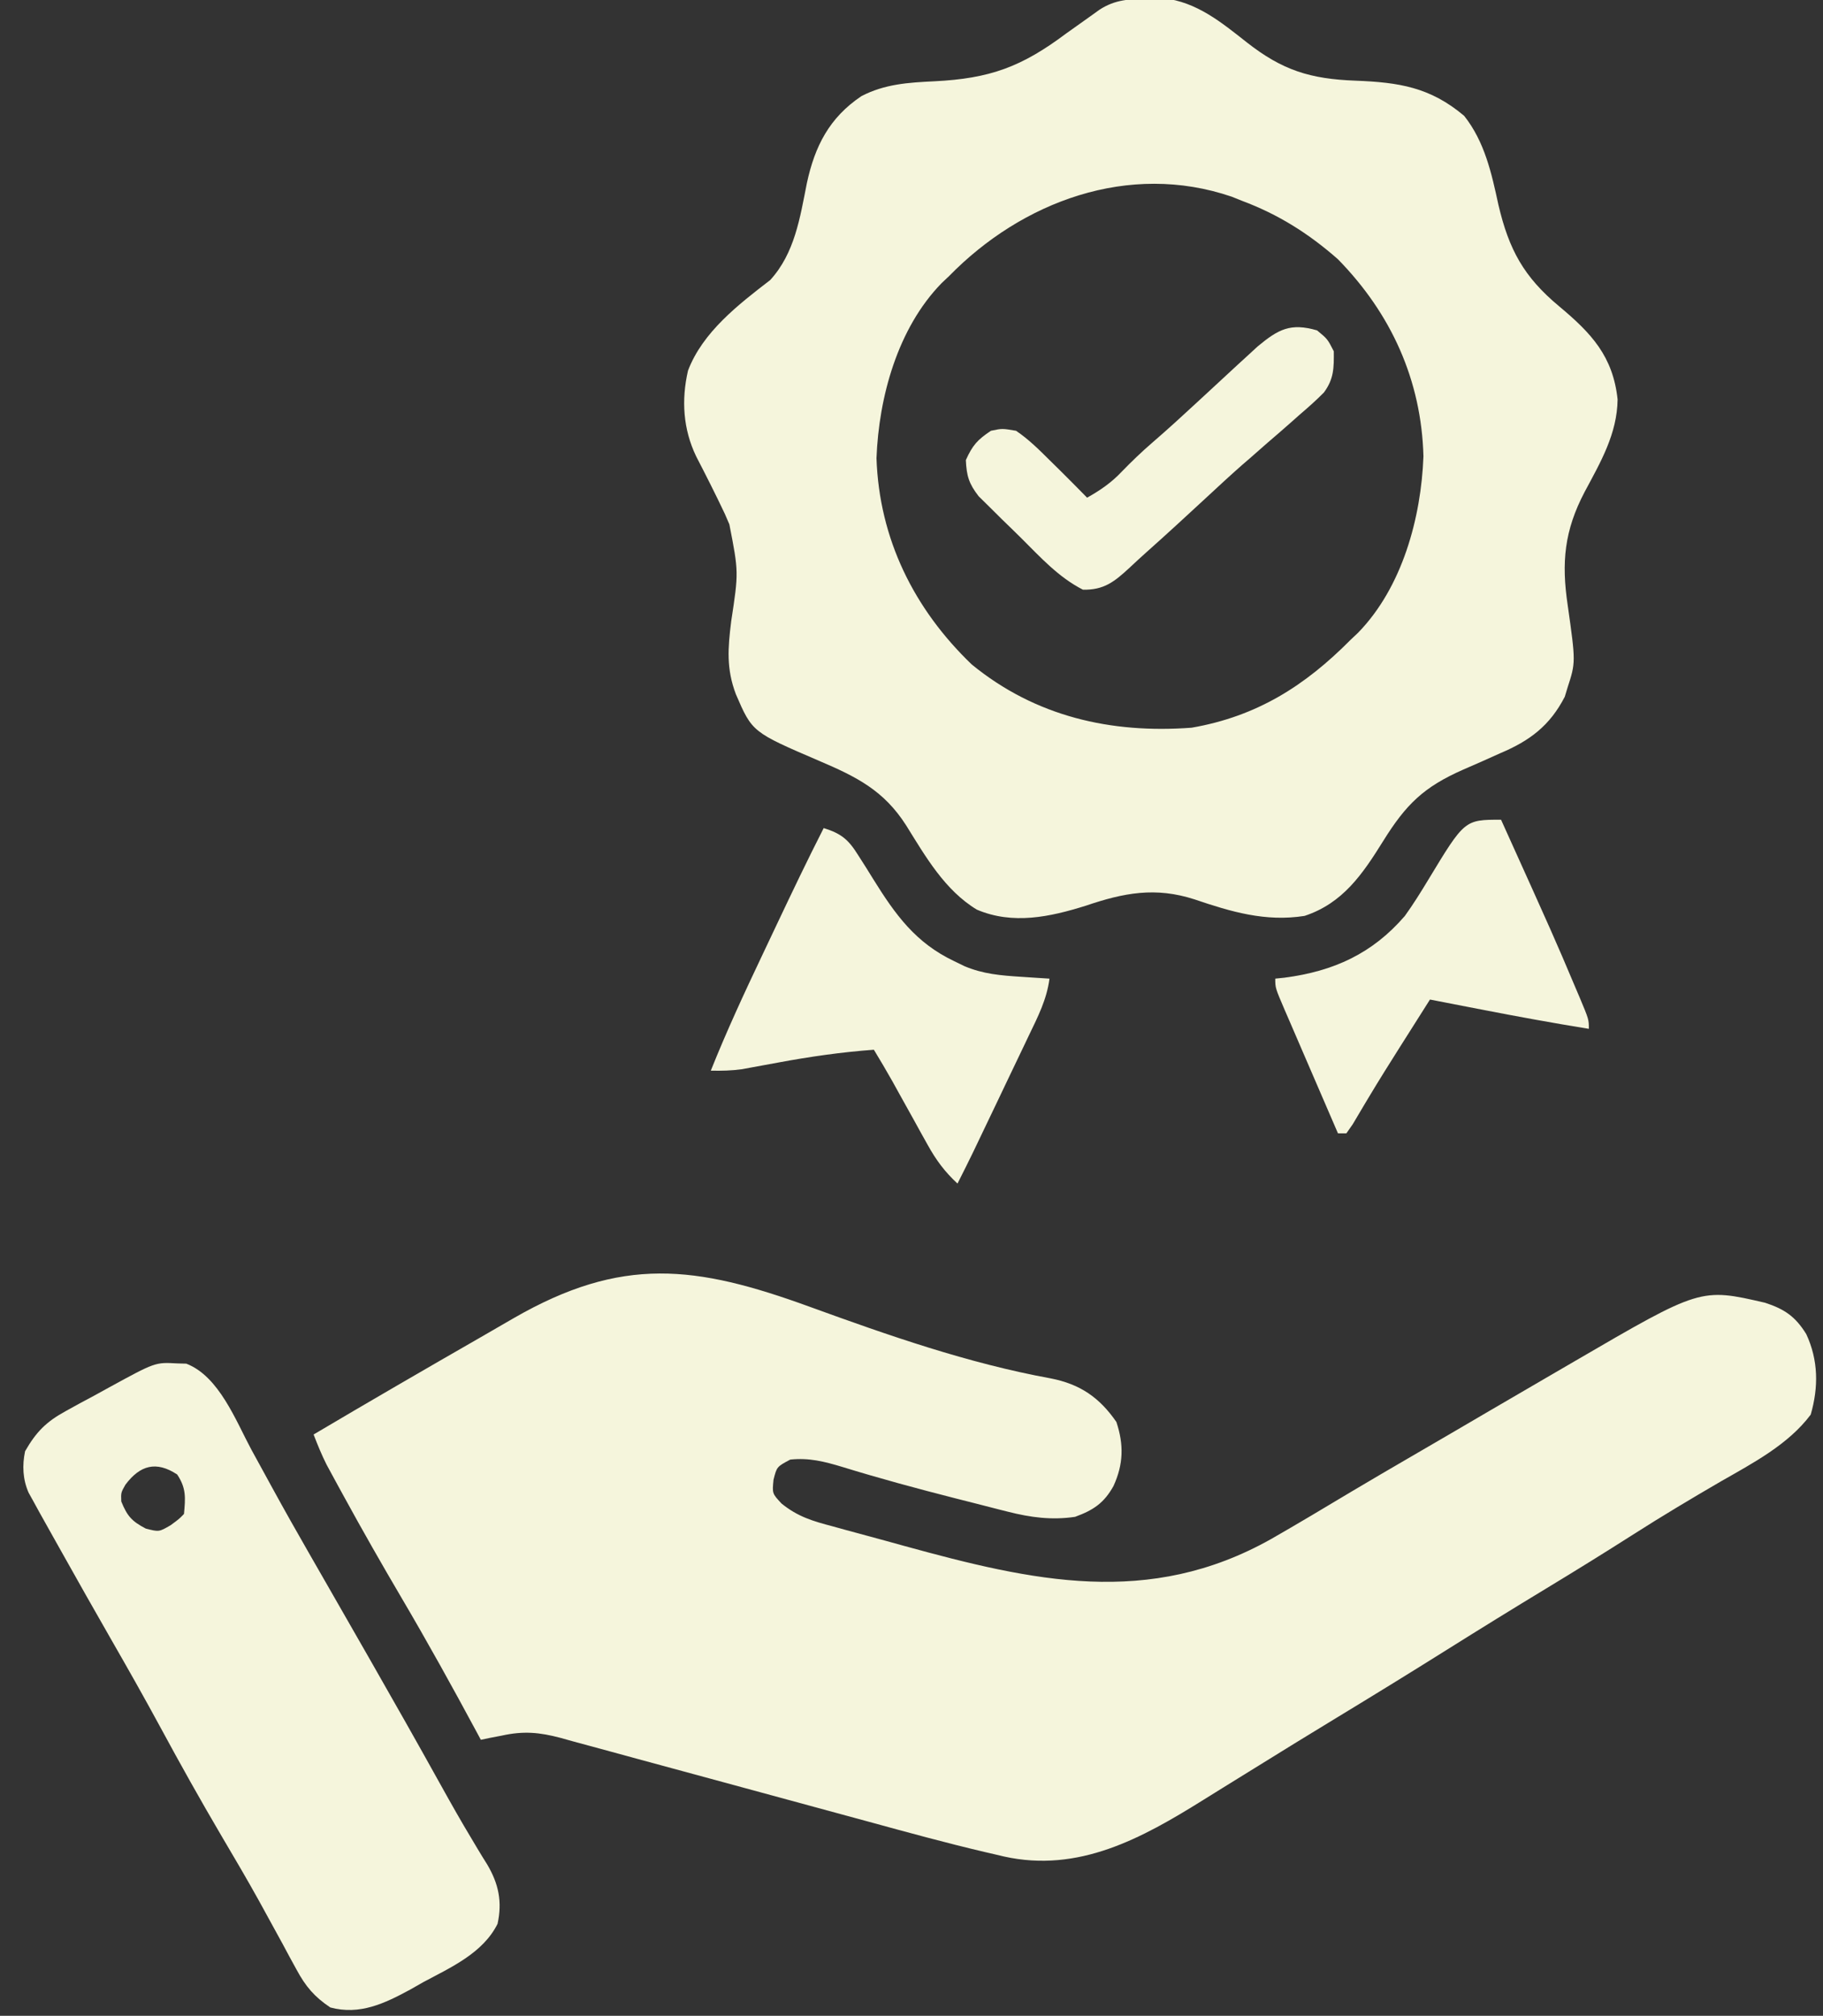 <?xml version="1.0" encoding="UTF-8"?>
<svg version="1.1" xmlns="http://www.w3.org/2000/svg" width="436" height="482">
<rect width="100%" height="100%" fill="#333333" stroke="none"/>
<path d="M0 0 C18.862 6.852 37.856 13.512 57.648 17.126 C64.678 18.503 69.295 21.683 73.351 27.541 C75.168 32.995 75.035 37.671 72.663 42.854 C70.392 46.946 67.843 48.628 63.476 50.229 C57.876 51.053 52.85 50.384 47.405 49.002 C46.761 48.841 46.117 48.679 45.454 48.513 C43.375 47.989 41.301 47.453 39.226 46.916 C37.79 46.552 36.354 46.188 34.918 45.825 C25.796 43.501 16.718 41.043 7.721 38.27 C3.496 36.998 -0.185 36.065 -4.649 36.541 C-7.862 38.251 -7.862 38.251 -8.649 41.354 C-8.972 44.647 -8.972 44.647 -6.724 47.055 C-2.816 50.216 0.739 51.251 5.542 52.514 C6.442 52.764 7.342 53.014 8.269 53.271 C10.178 53.797 12.088 54.315 14.001 54.826 C16.856 55.589 19.704 56.376 22.552 57.168 C53.342 65.636 81.118 71.969 110.351 55.541 C116.756 51.874 123.087 48.084 129.418 44.29 C134.333 41.359 139.28 38.482 144.226 35.604 C146.236 34.433 148.247 33.263 150.257 32.092 C151.759 31.218 151.759 31.218 153.292 30.325 C156.387 28.52 159.479 26.709 162.569 24.897 C167.569 21.966 172.576 19.047 177.591 16.142 C179.37 15.11 181.147 14.076 182.923 13.039 C213.073 -4.524 213.073 -4.524 228.499 -0.962 C233.126 0.56 235.719 2.29 238.351 6.541 C241.247 12.763 241.306 19.231 239.413 25.791 C234.046 32.948 225.618 37.358 217.976 41.729 C210.872 45.858 203.838 50.057 196.913 54.479 C190.048 58.858 183.129 63.136 176.163 67.354 C168.186 72.187 160.252 77.084 152.351 82.041 C143.544 87.567 134.692 93.011 125.802 98.402 C119.295 102.35 112.816 106.34 106.351 110.354 C103.801 111.932 101.25 113.51 98.699 115.087 C97.19 116.021 95.683 116.958 94.178 117.898 C79.407 127.119 64.33 135.416 46.45 131.442 C45.749 131.275 45.048 131.109 44.326 130.937 C43.558 130.76 42.789 130.583 41.997 130.401 C32.591 128.193 23.274 125.639 13.957 123.088 C10.666 122.188 7.373 121.295 4.079 120.403 C-5.269 117.873 -14.616 115.337 -23.958 112.782 C-29.708 111.21 -35.46 109.651 -41.216 108.1 C-43.397 107.509 -45.576 106.914 -47.755 106.314 C-50.789 105.478 -53.828 104.659 -56.869 103.843 C-57.76 103.593 -58.651 103.343 -59.569 103.086 C-64.64 101.747 -68.419 101.386 -73.649 102.541 C-74.619 102.727 -75.588 102.913 -76.587 103.104 C-77.608 103.321 -77.608 103.321 -78.649 103.541 C-78.939 103.001 -79.23 102.46 -79.529 101.903 C-85.39 91.007 -91.372 80.204 -97.649 69.541 C-102.353 61.543 -106.95 53.497 -111.399 45.354 C-111.901 44.439 -112.402 43.525 -112.919 42.582 C-113.613 41.303 -113.613 41.303 -114.321 39.999 C-114.724 39.256 -115.127 38.513 -115.543 37.748 C-116.724 35.392 -117.704 33 -118.649 30.541 C-105.368 22.68 -92.017 14.941 -78.632 7.257 C-76.034 5.763 -73.441 4.261 -70.848 2.756 C-44.911 -12.203 -27.253 -9.922 0 0 Z " fill="#F5F5DC" transform="translate(193.649,312.459)"/>
<path d="M0 0 C1.179 -0.037 2.359 -0.075 3.574 -0.113 C11.541 0.794 17.355 5.604 23.5 10.438 C32.008 17.113 38.647 19.199 49.516 19.602 C59.885 20.01 67.348 21.147 75.488 28.008 C80.4 34.213 82.05 41.73 83.688 49.312 C86.198 59.988 89.736 66.513 98.223 73.566 C105.91 79.989 111.079 85.494 112.188 95.812 C112.082 104.042 108.133 110.784 104.314 117.914 C99.449 127.164 98.725 134.778 100.25 145 C102.182 158.67 102.182 158.67 100.188 164.812 C99.874 165.849 99.874 165.849 99.555 166.906 C95.963 173.865 91.151 177.454 84.062 180.438 C82.551 181.116 81.039 181.794 79.527 182.473 C78.123 183.088 76.718 183.701 75.312 184.312 C65.798 188.492 61.578 192.639 56.099 201.448 C51.216 209.286 46.487 216.291 37.312 219.312 C27.971 220.776 19.776 218.337 11 215.359 C1.641 212.335 -5.882 213.781 -15 216.875 C-23.559 219.558 -32.466 221.478 -41.062 217.812 C-48.738 213.16 -53.328 205.122 -57.96 197.68 C-63.31 189.3 -69.798 186.073 -78.75 182.25 C-94.783 175.367 -94.783 175.367 -98.688 166.312 C-101.002 160.213 -100.605 155.285 -99.812 148.875 C-98.019 137.106 -98.019 137.106 -100.25 125.688 C-100.608 124.857 -100.967 124.027 -101.336 123.172 C-103.527 118.536 -105.842 113.967 -108.199 109.414 C-111.311 102.928 -111.758 95.981 -110.145 88.945 C-106.645 79.711 -98.099 73.144 -90.477 67.273 C-84.605 60.838 -83.351 52.352 -81.709 44.09 C-79.801 35.263 -76.35 28.47 -68.688 23.312 C-63.114 20.398 -57.412 20.048 -51.25 19.75 C-37.934 19.089 -30.373 16.32 -19.688 8.312 C-17.818 6.971 -15.944 5.637 -14.062 4.312 C-13.286 3.756 -12.51 3.199 -11.711 2.625 C-7.885 0.143 -4.461 0.092 0 0 Z M-47.688 66.312 C-48.577 67.154 -48.577 67.154 -49.484 68.012 C-60.006 78.788 -64.508 95.281 -65.062 109.875 C-64.404 129.181 -56.099 145.921 -42.293 159.18 C-27.044 171.662 -8.978 175.756 10.312 174.312 C25.914 171.604 37.414 164.309 48.312 153.312 C48.908 152.75 49.504 152.188 50.117 151.609 C60.7 140.74 65.202 124.107 65.75 109.438 C65.281 91.242 58.026 75.295 45.312 62.312 C38.335 56.164 31.024 51.556 22.312 48.312 C21.522 47.994 20.732 47.676 19.918 47.348 C-4.737 38.922 -30.293 48.518 -47.688 66.312 Z " fill="#F5F5DC" transform="translate(274.688,-0.312)"/>
<path d="M0 0 C0.739 0.021 1.477 0.041 2.238 0.062 C10.079 3.064 14.097 13.733 17.812 20.625 C18.811 22.454 19.814 24.282 20.816 26.11 C21.488 27.335 22.158 28.561 22.828 29.787 C25.699 35.04 28.643 40.247 31.625 45.438 C32.099 46.264 32.573 47.091 33.062 47.943 C34.059 49.681 35.057 51.42 36.055 53.158 C39.23 58.685 42.397 64.217 45.562 69.75 C45.9 70.341 46.238 70.931 46.586 71.54 C52.065 81.121 57.502 90.724 62.859 100.374 C65.366 104.887 67.89 109.377 70.559 113.797 C70.987 114.517 71.415 115.237 71.856 115.979 C72.621 117.261 73.401 118.534 74.201 119.794 C76.957 124.45 77.838 128.736 76.688 134 C73.205 141.005 65.525 144.413 58.938 147.938 C57.904 148.526 56.87 149.114 55.805 149.721 C49.69 153.036 43.728 155.893 36.688 154 C32.897 151.477 30.776 148.965 28.629 144.984 C28.085 143.993 27.542 143.001 26.982 141.98 C26.41 140.914 25.839 139.848 25.25 138.75 C24.006 136.477 22.76 134.205 21.512 131.934 C20.878 130.777 20.244 129.621 19.591 128.429 C16.672 123.17 13.619 117.992 10.562 112.812 C5.569 104.317 0.765 95.74 -3.919 87.071 C-7.727 80.034 -11.664 73.079 -15.65 66.142 C-19.791 58.932 -23.874 51.691 -27.938 44.438 C-28.542 43.36 -29.146 42.283 -29.769 41.173 C-30.333 40.166 -30.896 39.159 -31.477 38.121 C-31.976 37.228 -32.476 36.336 -32.991 35.416 C-33.645 34.22 -33.645 34.22 -34.312 33 C-34.693 32.314 -35.074 31.629 -35.466 30.922 C-36.875 27.723 -37.021 24.375 -36.312 21 C-33.65 16.357 -31.242 13.938 -26.559 11.387 C-25.457 10.779 -24.356 10.171 -23.221 9.545 C-22.075 8.932 -20.93 8.319 -19.75 7.688 C-18.601 7.055 -17.452 6.423 -16.268 5.771 C-5.184 -0.287 -5.184 -0.287 0 0 Z M-12.312 29 C-13.389 30.889 -13.389 30.889 -13.312 33 C-11.896 36.499 -10.802 37.744 -7.438 39.5 C-4.28 40.305 -4.28 40.305 -1.5 38.688 C0.549 37.182 0.549 37.182 1.688 36 C2.051 32.142 2.248 29.84 0.062 26.562 C-4.958 23.259 -8.814 24.336 -12.312 29 Z " fill="#F5F5DC" transform="translate(42.312,326)"/>
<path d="M0 0 C4.278 1.331 5.957 2.795 8.305 6.578 C9.181 7.949 9.181 7.949 10.074 9.348 C10.668 10.305 11.263 11.263 11.875 12.25 C17.158 20.738 21.976 27.434 31.188 31.812 C32.006 32.211 32.825 32.609 33.668 33.02 C38.183 34.918 42.362 35.246 47.25 35.562 C48.513 35.646 49.777 35.73 51.078 35.816 C52.524 35.907 52.524 35.907 54 36 C53.354 40.985 51.227 45.115 49.07 49.59 C48.679 50.412 48.288 51.234 47.885 52.081 C46.637 54.702 45.381 57.32 44.125 59.938 C43.287 61.694 42.45 63.452 41.613 65.209 C35.254 78.547 35.254 78.547 32 85 C28.94 82.165 26.889 79.397 24.871 75.754 C24.031 74.251 24.031 74.251 23.174 72.717 C22.601 71.676 22.028 70.635 21.438 69.562 C20.291 67.501 19.144 65.44 17.996 63.379 C17.493 62.467 16.989 61.555 16.47 60.615 C15.026 58.047 13.528 55.519 12 53 C4.27 53.568 -3.258 54.648 -10.875 56.062 C-12.872 56.432 -14.869 56.798 -16.867 57.16 C-17.735 57.321 -18.602 57.483 -19.496 57.649 C-22.031 58.004 -24.443 58.062 -27 58 C-23.233 48.581 -18.985 39.423 -14.634 30.263 C-13.499 27.873 -12.368 25.482 -11.238 23.09 C-7.576 15.351 -3.89 7.629 0 0 Z " fill="#F5F5DC" transform="translate(197,198)"/>
<path d="M0 0 C12.732 28.184 12.732 28.184 17.812 40.188 C18.143 40.963 18.474 41.739 18.814 42.538 C21 47.753 21 47.753 21 50 C12.385 48.611 3.815 47.042 -4.75 45.375 C-5.936 45.146 -7.122 44.916 -8.344 44.68 C-11.229 44.121 -14.115 43.561 -17 43 C-18.835 45.895 -20.667 48.791 -22.5 51.688 C-23.044 52.546 -23.589 53.405 -24.15 54.29 C-26.639 58.225 -29.115 62.163 -31.508 66.156 C-31.871 66.76 -32.234 67.364 -32.607 67.986 C-33.57 69.595 -34.523 71.209 -35.477 72.824 C-35.979 73.542 -36.482 74.26 -37 75 C-37.66 75 -38.32 75 -39 75 C-41.141 70.054 -43.277 65.106 -45.409 60.156 C-46.135 58.472 -46.862 56.788 -47.591 55.104 C-48.637 52.688 -49.678 50.27 -50.719 47.852 C-51.047 47.096 -51.375 46.341 -51.713 45.563 C-54 40.228 -54 40.228 -54 38 C-53.273 37.925 -52.546 37.85 -51.797 37.773 C-40.042 36.236 -30.773 32.024 -23 23 C-20.978 20.189 -19.165 17.275 -17.375 14.312 C-8.716 0 -8.716 0 0 0 Z " fill="#F5F5DC" transform="translate(359,196)"/>
<path d="M0 0 C2.5 2.062 2.5 2.062 4 5 C4.037 8.979 4.025 11.612 1.634 14.848 C-0.191 16.692 -2.084 18.384 -4.062 20.062 C-5.096 20.981 -5.096 20.981 -6.15 21.917 C-8.084 23.631 -10.038 25.318 -12 27 C-13.375 28.208 -14.75 29.416 -16.125 30.625 C-16.718 31.135 -17.311 31.646 -17.922 32.172 C-20.785 34.691 -23.578 37.283 -26.375 39.875 C-31.147 44.295 -35.93 48.699 -40.789 53.023 C-42.196 54.281 -43.589 55.556 -44.961 56.852 C-48.472 60.087 -50.983 62.109 -56 62 C-61.827 59.03 -66.141 54.267 -70.722 49.704 C-72.248 48.19 -73.791 46.696 -75.336 45.201 C-76.314 44.233 -77.29 43.264 -78.266 42.293 C-79.15 41.422 -80.035 40.551 -80.946 39.653 C-83.28 36.639 -83.832 34.78 -84 31 C-82.396 27.471 -81.258 26.172 -78 24 C-75.312 23.438 -75.312 23.438 -72 24 C-69.02 26.012 -66.544 28.47 -64 31 C-63.171 31.815 -62.342 32.629 -61.488 33.469 C-59.309 35.631 -57.148 37.807 -55 40 C-51.803 38.192 -49.204 36.423 -46.688 33.75 C-44.33 31.322 -41.939 29.021 -39.375 26.812 C-35.719 23.659 -32.166 20.407 -28.625 17.125 C-26.95 15.576 -25.274 14.027 -23.599 12.478 C-22.104 11.097 -20.611 9.714 -19.117 8.332 C-18.254 7.542 -17.39 6.752 -16.5 5.938 C-15.747 5.245 -14.994 4.553 -14.219 3.84 C-9.293 -0.245 -6.397 -1.861 0 0 Z " fill="#F5F5DC" transform="translate(315,79)"/>
</svg>

